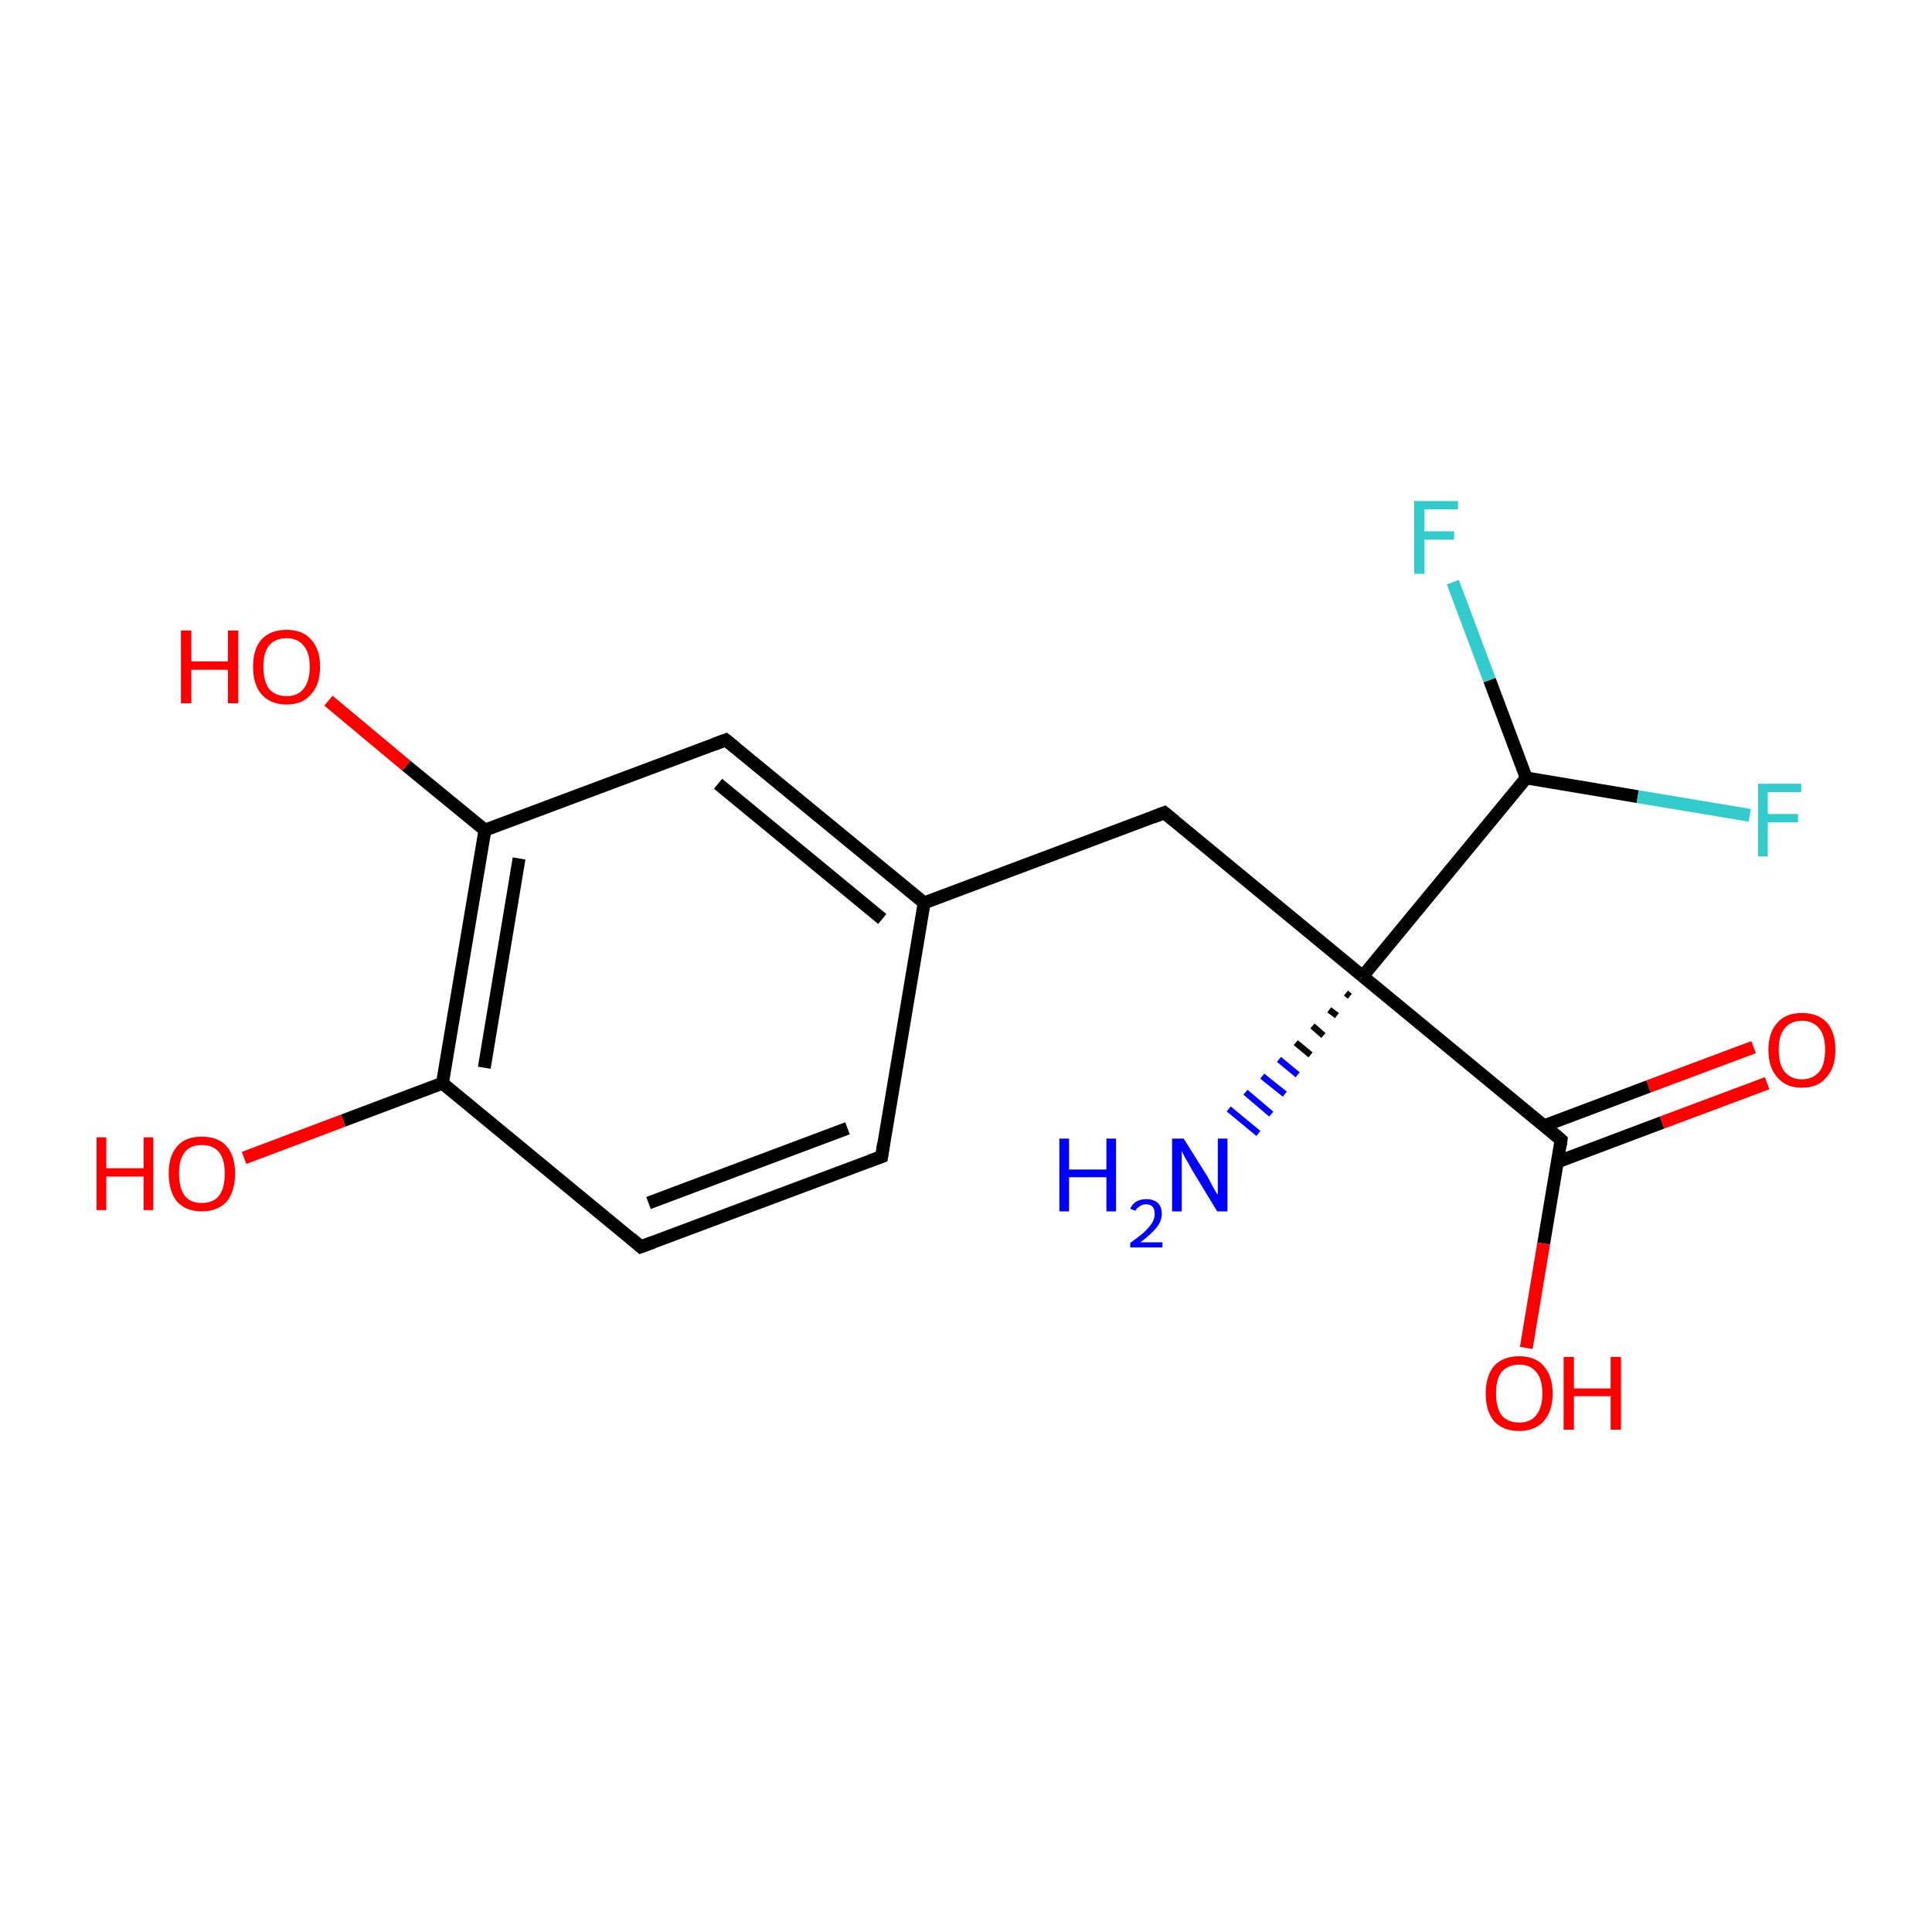 <?xml version='1.0' encoding='iso-8859-1'?>
<svg version='1.1' baseProfile='full'
              xmlns='http://www.w3.org/2000/svg'
                      xmlns:rdkit='http://www.rdkit.org/xml'
                      xmlns:xlink='http://www.w3.org/1999/xlink'
                  xml:space='preserve'
width='300px' height='300px' viewBox='0 0 300 300'>
<!-- END OF HEADER -->
<rect style='opacity:1.0;fill:#FFFFFF;stroke:none' width='300.0' height='300.0' x='0.0' y='0.0'> </rect>
<path class='bond-0 atom-0 atom-1' d='M 136.9,179.6 L 99.5,193.6' style='fill:none;fill-rule:evenodd;stroke:#000000;stroke-width:2.0px;stroke-linecap:butt;stroke-linejoin:miter;stroke-opacity:1' />
<path class='bond-0 atom-0 atom-1' d='M 131.6,175.2 L 100.7,186.8' style='fill:none;fill-rule:evenodd;stroke:#000000;stroke-width:2.0px;stroke-linecap:butt;stroke-linejoin:miter;stroke-opacity:1' />
<path class='bond-1 atom-1 atom-2' d='M 99.5,193.6 L 68.7,168.2' style='fill:none;fill-rule:evenodd;stroke:#000000;stroke-width:2.0px;stroke-linecap:butt;stroke-linejoin:miter;stroke-opacity:1' />
<path class='bond-2 atom-2 atom-3' d='M 68.7,168.2 L 75.3,128.9' style='fill:none;fill-rule:evenodd;stroke:#000000;stroke-width:2.0px;stroke-linecap:butt;stroke-linejoin:miter;stroke-opacity:1' />
<path class='bond-2 atom-2 atom-3' d='M 75.2,165.8 L 80.6,133.3' style='fill:none;fill-rule:evenodd;stroke:#000000;stroke-width:2.0px;stroke-linecap:butt;stroke-linejoin:miter;stroke-opacity:1' />
<path class='bond-3 atom-3 atom-4' d='M 75.3,128.9 L 112.7,114.9' style='fill:none;fill-rule:evenodd;stroke:#000000;stroke-width:2.0px;stroke-linecap:butt;stroke-linejoin:miter;stroke-opacity:1' />
<path class='bond-4 atom-4 atom-5' d='M 112.7,114.9 L 143.5,140.2' style='fill:none;fill-rule:evenodd;stroke:#000000;stroke-width:2.0px;stroke-linecap:butt;stroke-linejoin:miter;stroke-opacity:1' />
<path class='bond-4 atom-4 atom-5' d='M 111.5,121.7 L 137.0,142.7' style='fill:none;fill-rule:evenodd;stroke:#000000;stroke-width:2.0px;stroke-linecap:butt;stroke-linejoin:miter;stroke-opacity:1' />
<path class='bond-5 atom-5 atom-6' d='M 143.5,140.2 L 180.8,126.2' style='fill:none;fill-rule:evenodd;stroke:#000000;stroke-width:2.0px;stroke-linecap:butt;stroke-linejoin:miter;stroke-opacity:1' />
<path class='bond-6 atom-6 atom-7' d='M 180.8,126.2 L 211.6,151.6' style='fill:none;fill-rule:evenodd;stroke:#000000;stroke-width:2.0px;stroke-linecap:butt;stroke-linejoin:miter;stroke-opacity:1' />
<path class='bond-7 atom-7 atom-8' d='M 211.6,151.6 L 237.0,120.8' style='fill:none;fill-rule:evenodd;stroke:#000000;stroke-width:2.0px;stroke-linecap:butt;stroke-linejoin:miter;stroke-opacity:1' />
<path class='bond-8 atom-8 atom-9' d='M 237.0,120.8 L 254.3,123.7' style='fill:none;fill-rule:evenodd;stroke:#000000;stroke-width:2.0px;stroke-linecap:butt;stroke-linejoin:miter;stroke-opacity:1' />
<path class='bond-8 atom-8 atom-9' d='M 254.3,123.7 L 271.7,126.6' style='fill:none;fill-rule:evenodd;stroke:#33CCCC;stroke-width:2.0px;stroke-linecap:butt;stroke-linejoin:miter;stroke-opacity:1' />
<path class='bond-9 atom-8 atom-10' d='M 237.0,120.8 L 231.3,105.6' style='fill:none;fill-rule:evenodd;stroke:#000000;stroke-width:2.0px;stroke-linecap:butt;stroke-linejoin:miter;stroke-opacity:1' />
<path class='bond-9 atom-8 atom-10' d='M 231.3,105.6 L 225.6,90.4' style='fill:none;fill-rule:evenodd;stroke:#33CCCC;stroke-width:2.0px;stroke-linecap:butt;stroke-linejoin:miter;stroke-opacity:1' />
<path class='bond-10 atom-7 atom-11' d='M 211.6,151.6 L 242.4,177.0' style='fill:none;fill-rule:evenodd;stroke:#000000;stroke-width:2.0px;stroke-linecap:butt;stroke-linejoin:miter;stroke-opacity:1' />
<path class='bond-11 atom-11 atom-12' d='M 241.9,180.4 L 258.1,174.3' style='fill:none;fill-rule:evenodd;stroke:#000000;stroke-width:2.0px;stroke-linecap:butt;stroke-linejoin:miter;stroke-opacity:1' />
<path class='bond-11 atom-11 atom-12' d='M 258.1,174.3 L 274.4,168.2' style='fill:none;fill-rule:evenodd;stroke:#FF0000;stroke-width:2.0px;stroke-linecap:butt;stroke-linejoin:miter;stroke-opacity:1' />
<path class='bond-11 atom-11 atom-12' d='M 239.8,174.8 L 256.0,168.7' style='fill:none;fill-rule:evenodd;stroke:#000000;stroke-width:2.0px;stroke-linecap:butt;stroke-linejoin:miter;stroke-opacity:1' />
<path class='bond-11 atom-11 atom-12' d='M 256.0,168.7 L 272.3,162.6' style='fill:none;fill-rule:evenodd;stroke:#FF0000;stroke-width:2.0px;stroke-linecap:butt;stroke-linejoin:miter;stroke-opacity:1' />
<path class='bond-12 atom-11 atom-13' d='M 242.4,177.0 L 239.7,193.1' style='fill:none;fill-rule:evenodd;stroke:#000000;stroke-width:2.0px;stroke-linecap:butt;stroke-linejoin:miter;stroke-opacity:1' />
<path class='bond-12 atom-11 atom-13' d='M 239.7,193.1 L 237.0,209.3' style='fill:none;fill-rule:evenodd;stroke:#FF0000;stroke-width:2.0px;stroke-linecap:butt;stroke-linejoin:miter;stroke-opacity:1' />
<path class='bond-13 atom-7 atom-14' d='M 209.6,154.7 L 209.0,154.2' style='fill:none;fill-rule:evenodd;stroke:#000000;stroke-width:1.0px;stroke-linecap:butt;stroke-linejoin:miter;stroke-opacity:1' />
<path class='bond-13 atom-7 atom-14' d='M 207.6,157.7 L 206.4,156.8' style='fill:none;fill-rule:evenodd;stroke:#000000;stroke-width:1.0px;stroke-linecap:butt;stroke-linejoin:miter;stroke-opacity:1' />
<path class='bond-13 atom-7 atom-14' d='M 205.5,160.8 L 203.8,159.3' style='fill:none;fill-rule:evenodd;stroke:#000000;stroke-width:1.0px;stroke-linecap:butt;stroke-linejoin:miter;stroke-opacity:1' />
<path class='bond-13 atom-7 atom-14' d='M 203.5,163.8 L 201.2,161.9' style='fill:none;fill-rule:evenodd;stroke:#000000;stroke-width:1.0px;stroke-linecap:butt;stroke-linejoin:miter;stroke-opacity:1' />
<path class='bond-13 atom-7 atom-14' d='M 201.5,166.9 L 198.6,164.5' style='fill:none;fill-rule:evenodd;stroke:#0000FF;stroke-width:1.0px;stroke-linecap:butt;stroke-linejoin:miter;stroke-opacity:1' />
<path class='bond-13 atom-7 atom-14' d='M 199.5,169.9 L 196.0,167.1' style='fill:none;fill-rule:evenodd;stroke:#0000FF;stroke-width:1.0px;stroke-linecap:butt;stroke-linejoin:miter;stroke-opacity:1' />
<path class='bond-13 atom-7 atom-14' d='M 197.4,173.0 L 193.4,169.6' style='fill:none;fill-rule:evenodd;stroke:#0000FF;stroke-width:1.0px;stroke-linecap:butt;stroke-linejoin:miter;stroke-opacity:1' />
<path class='bond-13 atom-7 atom-14' d='M 195.4,176.0 L 190.8,172.2' style='fill:none;fill-rule:evenodd;stroke:#0000FF;stroke-width:1.0px;stroke-linecap:butt;stroke-linejoin:miter;stroke-opacity:1' />
<path class='bond-14 atom-3 atom-15' d='M 75.3,128.9 L 63.1,118.9' style='fill:none;fill-rule:evenodd;stroke:#000000;stroke-width:2.0px;stroke-linecap:butt;stroke-linejoin:miter;stroke-opacity:1' />
<path class='bond-14 atom-3 atom-15' d='M 63.1,118.9 L 51.0,108.8' style='fill:none;fill-rule:evenodd;stroke:#FF0000;stroke-width:2.0px;stroke-linecap:butt;stroke-linejoin:miter;stroke-opacity:1' />
<path class='bond-15 atom-2 atom-16' d='M 68.7,168.2 L 53.3,174.0' style='fill:none;fill-rule:evenodd;stroke:#000000;stroke-width:2.0px;stroke-linecap:butt;stroke-linejoin:miter;stroke-opacity:1' />
<path class='bond-15 atom-2 atom-16' d='M 53.3,174.0 L 37.9,179.8' style='fill:none;fill-rule:evenodd;stroke:#FF0000;stroke-width:2.0px;stroke-linecap:butt;stroke-linejoin:miter;stroke-opacity:1' />
<path class='bond-16 atom-5 atom-0' d='M 143.5,140.2 L 136.9,179.6' style='fill:none;fill-rule:evenodd;stroke:#000000;stroke-width:2.0px;stroke-linecap:butt;stroke-linejoin:miter;stroke-opacity:1' />
<path d='M 135.0,180.3 L 136.9,179.6 L 137.2,177.6' style='fill:none;stroke:#000000;stroke-width:2.0px;stroke-linecap:butt;stroke-linejoin:miter;stroke-miterlimit:10;stroke-opacity:1;' />
<path d='M 101.4,192.9 L 99.5,193.6 L 98.0,192.3' style='fill:none;stroke:#000000;stroke-width:2.0px;stroke-linecap:butt;stroke-linejoin:miter;stroke-miterlimit:10;stroke-opacity:1;' />
<path d='M 110.8,115.6 L 112.7,114.9 L 114.2,116.1' style='fill:none;stroke:#000000;stroke-width:2.0px;stroke-linecap:butt;stroke-linejoin:miter;stroke-miterlimit:10;stroke-opacity:1;' />
<path d='M 179.0,126.9 L 180.8,126.2 L 182.4,127.5' style='fill:none;stroke:#000000;stroke-width:2.0px;stroke-linecap:butt;stroke-linejoin:miter;stroke-miterlimit:10;stroke-opacity:1;' />
<path d='M 240.9,175.7 L 242.4,177.0 L 242.3,177.8' style='fill:none;stroke:#000000;stroke-width:2.0px;stroke-linecap:butt;stroke-linejoin:miter;stroke-miterlimit:10;stroke-opacity:1;' />
<path class='atom-9' d='M 273.0 121.7
L 279.7 121.7
L 279.7 123.0
L 274.5 123.0
L 274.5 126.4
L 279.2 126.4
L 279.2 127.7
L 274.5 127.7
L 274.5 133.0
L 273.0 133.0
L 273.0 121.7
' fill='#33CCCC'/>
<path class='atom-10' d='M 219.6 77.8
L 226.4 77.8
L 226.4 79.1
L 221.2 79.1
L 221.2 82.5
L 225.8 82.5
L 225.8 83.8
L 221.2 83.8
L 221.2 89.1
L 219.6 89.1
L 219.6 77.8
' fill='#33CCCC'/>
<path class='atom-12' d='M 274.6 163.0
Q 274.6 160.3, 276.0 158.8
Q 277.3 157.3, 279.8 157.3
Q 282.3 157.3, 283.7 158.8
Q 285.0 160.3, 285.0 163.0
Q 285.0 165.8, 283.6 167.3
Q 282.3 168.9, 279.8 168.9
Q 277.3 168.9, 276.0 167.3
Q 274.6 165.8, 274.6 163.0
M 279.8 167.6
Q 281.5 167.6, 282.5 166.4
Q 283.4 165.3, 283.4 163.0
Q 283.4 160.8, 282.5 159.7
Q 281.5 158.5, 279.8 158.5
Q 278.1 158.5, 277.1 159.7
Q 276.2 160.8, 276.2 163.0
Q 276.2 165.3, 277.1 166.4
Q 278.1 167.6, 279.8 167.6
' fill='#FF0000'/>
<path class='atom-13' d='M 230.7 216.4
Q 230.7 213.7, 232.0 212.1
Q 233.4 210.6, 235.9 210.6
Q 238.4 210.6, 239.7 212.1
Q 241.1 213.7, 241.1 216.4
Q 241.1 219.1, 239.7 220.7
Q 238.3 222.2, 235.9 222.2
Q 233.4 222.2, 232.0 220.7
Q 230.7 219.1, 230.7 216.4
M 235.9 220.9
Q 237.6 220.9, 238.5 219.8
Q 239.5 218.6, 239.5 216.4
Q 239.5 214.1, 238.5 213.0
Q 237.6 211.9, 235.9 211.9
Q 234.2 211.9, 233.2 213.0
Q 232.3 214.1, 232.3 216.4
Q 232.3 218.6, 233.2 219.8
Q 234.2 220.9, 235.9 220.9
' fill='#FF0000'/>
<path class='atom-13' d='M 242.8 210.7
L 244.4 210.7
L 244.4 215.6
L 250.1 215.6
L 250.1 210.7
L 251.7 210.7
L 251.7 222.0
L 250.1 222.0
L 250.1 216.8
L 244.4 216.8
L 244.4 222.0
L 242.8 222.0
L 242.8 210.7
' fill='#FF0000'/>
<path class='atom-14' d='M 164.5 176.8
L 166.0 176.8
L 166.0 181.6
L 171.8 181.6
L 171.8 176.8
L 173.3 176.8
L 173.3 188.1
L 171.8 188.1
L 171.8 182.8
L 166.0 182.8
L 166.0 188.1
L 164.5 188.1
L 164.5 176.8
' fill='#0000FF'/>
<path class='atom-14' d='M 175.5 187.7
Q 175.8 187.0, 176.4 186.6
Q 177.1 186.2, 178.0 186.2
Q 179.1 186.2, 179.8 186.8
Q 180.4 187.4, 180.4 188.5
Q 180.4 189.6, 179.6 190.6
Q 178.8 191.6, 177.1 192.9
L 180.5 192.9
L 180.5 193.7
L 175.5 193.7
L 175.5 193.0
Q 176.9 192.0, 177.7 191.3
Q 178.5 190.5, 178.9 189.9
Q 179.3 189.2, 179.3 188.5
Q 179.3 187.8, 179.0 187.4
Q 178.6 187.0, 178.0 187.0
Q 177.4 187.0, 177.0 187.3
Q 176.6 187.5, 176.3 188.0
L 175.5 187.7
' fill='#0000FF'/>
<path class='atom-14' d='M 183.8 176.8
L 187.5 182.7
Q 187.8 183.3, 188.4 184.4
Q 189.0 185.5, 189.1 185.5
L 189.1 176.8
L 190.6 176.8
L 190.6 188.1
L 189.0 188.1
L 185.0 181.5
Q 184.6 180.7, 184.1 179.9
Q 183.6 179.0, 183.5 178.7
L 183.5 188.1
L 182.0 188.1
L 182.0 176.8
L 183.8 176.8
' fill='#0000FF'/>
<path class='atom-15' d='M 28.1 97.9
L 29.7 97.9
L 29.7 102.7
L 35.4 102.7
L 35.4 97.9
L 37.0 97.9
L 37.0 109.2
L 35.4 109.2
L 35.4 104.0
L 29.7 104.0
L 29.7 109.2
L 28.1 109.2
L 28.1 97.9
' fill='#FF0000'/>
<path class='atom-15' d='M 39.3 103.5
Q 39.3 100.8, 40.6 99.3
Q 42.0 97.8, 44.5 97.8
Q 47.0 97.8, 48.3 99.3
Q 49.7 100.8, 49.7 103.5
Q 49.7 106.3, 48.3 107.8
Q 47.0 109.4, 44.5 109.4
Q 42.0 109.4, 40.6 107.8
Q 39.3 106.3, 39.3 103.5
M 44.5 108.1
Q 46.2 108.1, 47.1 107.0
Q 48.1 105.8, 48.1 103.5
Q 48.1 101.3, 47.1 100.2
Q 46.2 99.1, 44.5 99.1
Q 42.8 99.1, 41.8 100.2
Q 40.9 101.3, 40.9 103.5
Q 40.9 105.8, 41.8 107.0
Q 42.8 108.1, 44.5 108.1
' fill='#FF0000'/>
<path class='atom-16' d='M 15.0 176.6
L 16.5 176.6
L 16.5 181.4
L 22.3 181.4
L 22.3 176.6
L 23.8 176.6
L 23.8 187.9
L 22.3 187.9
L 22.3 182.7
L 16.5 182.7
L 16.5 187.9
L 15.0 187.9
L 15.0 176.6
' fill='#FF0000'/>
<path class='atom-16' d='M 26.2 182.2
Q 26.2 179.5, 27.5 178.0
Q 28.8 176.5, 31.3 176.5
Q 33.9 176.5, 35.2 178.0
Q 36.5 179.5, 36.5 182.2
Q 36.5 185.0, 35.2 186.6
Q 33.8 188.1, 31.3 188.1
Q 28.9 188.1, 27.5 186.6
Q 26.2 185.0, 26.2 182.2
M 31.3 186.8
Q 33.1 186.8, 34.0 185.7
Q 34.9 184.5, 34.9 182.2
Q 34.9 180.0, 34.0 178.9
Q 33.1 177.8, 31.3 177.8
Q 29.6 177.8, 28.7 178.9
Q 27.8 180.0, 27.8 182.2
Q 27.8 184.5, 28.7 185.7
Q 29.6 186.8, 31.3 186.8
' fill='#FF0000'/>
</svg>
